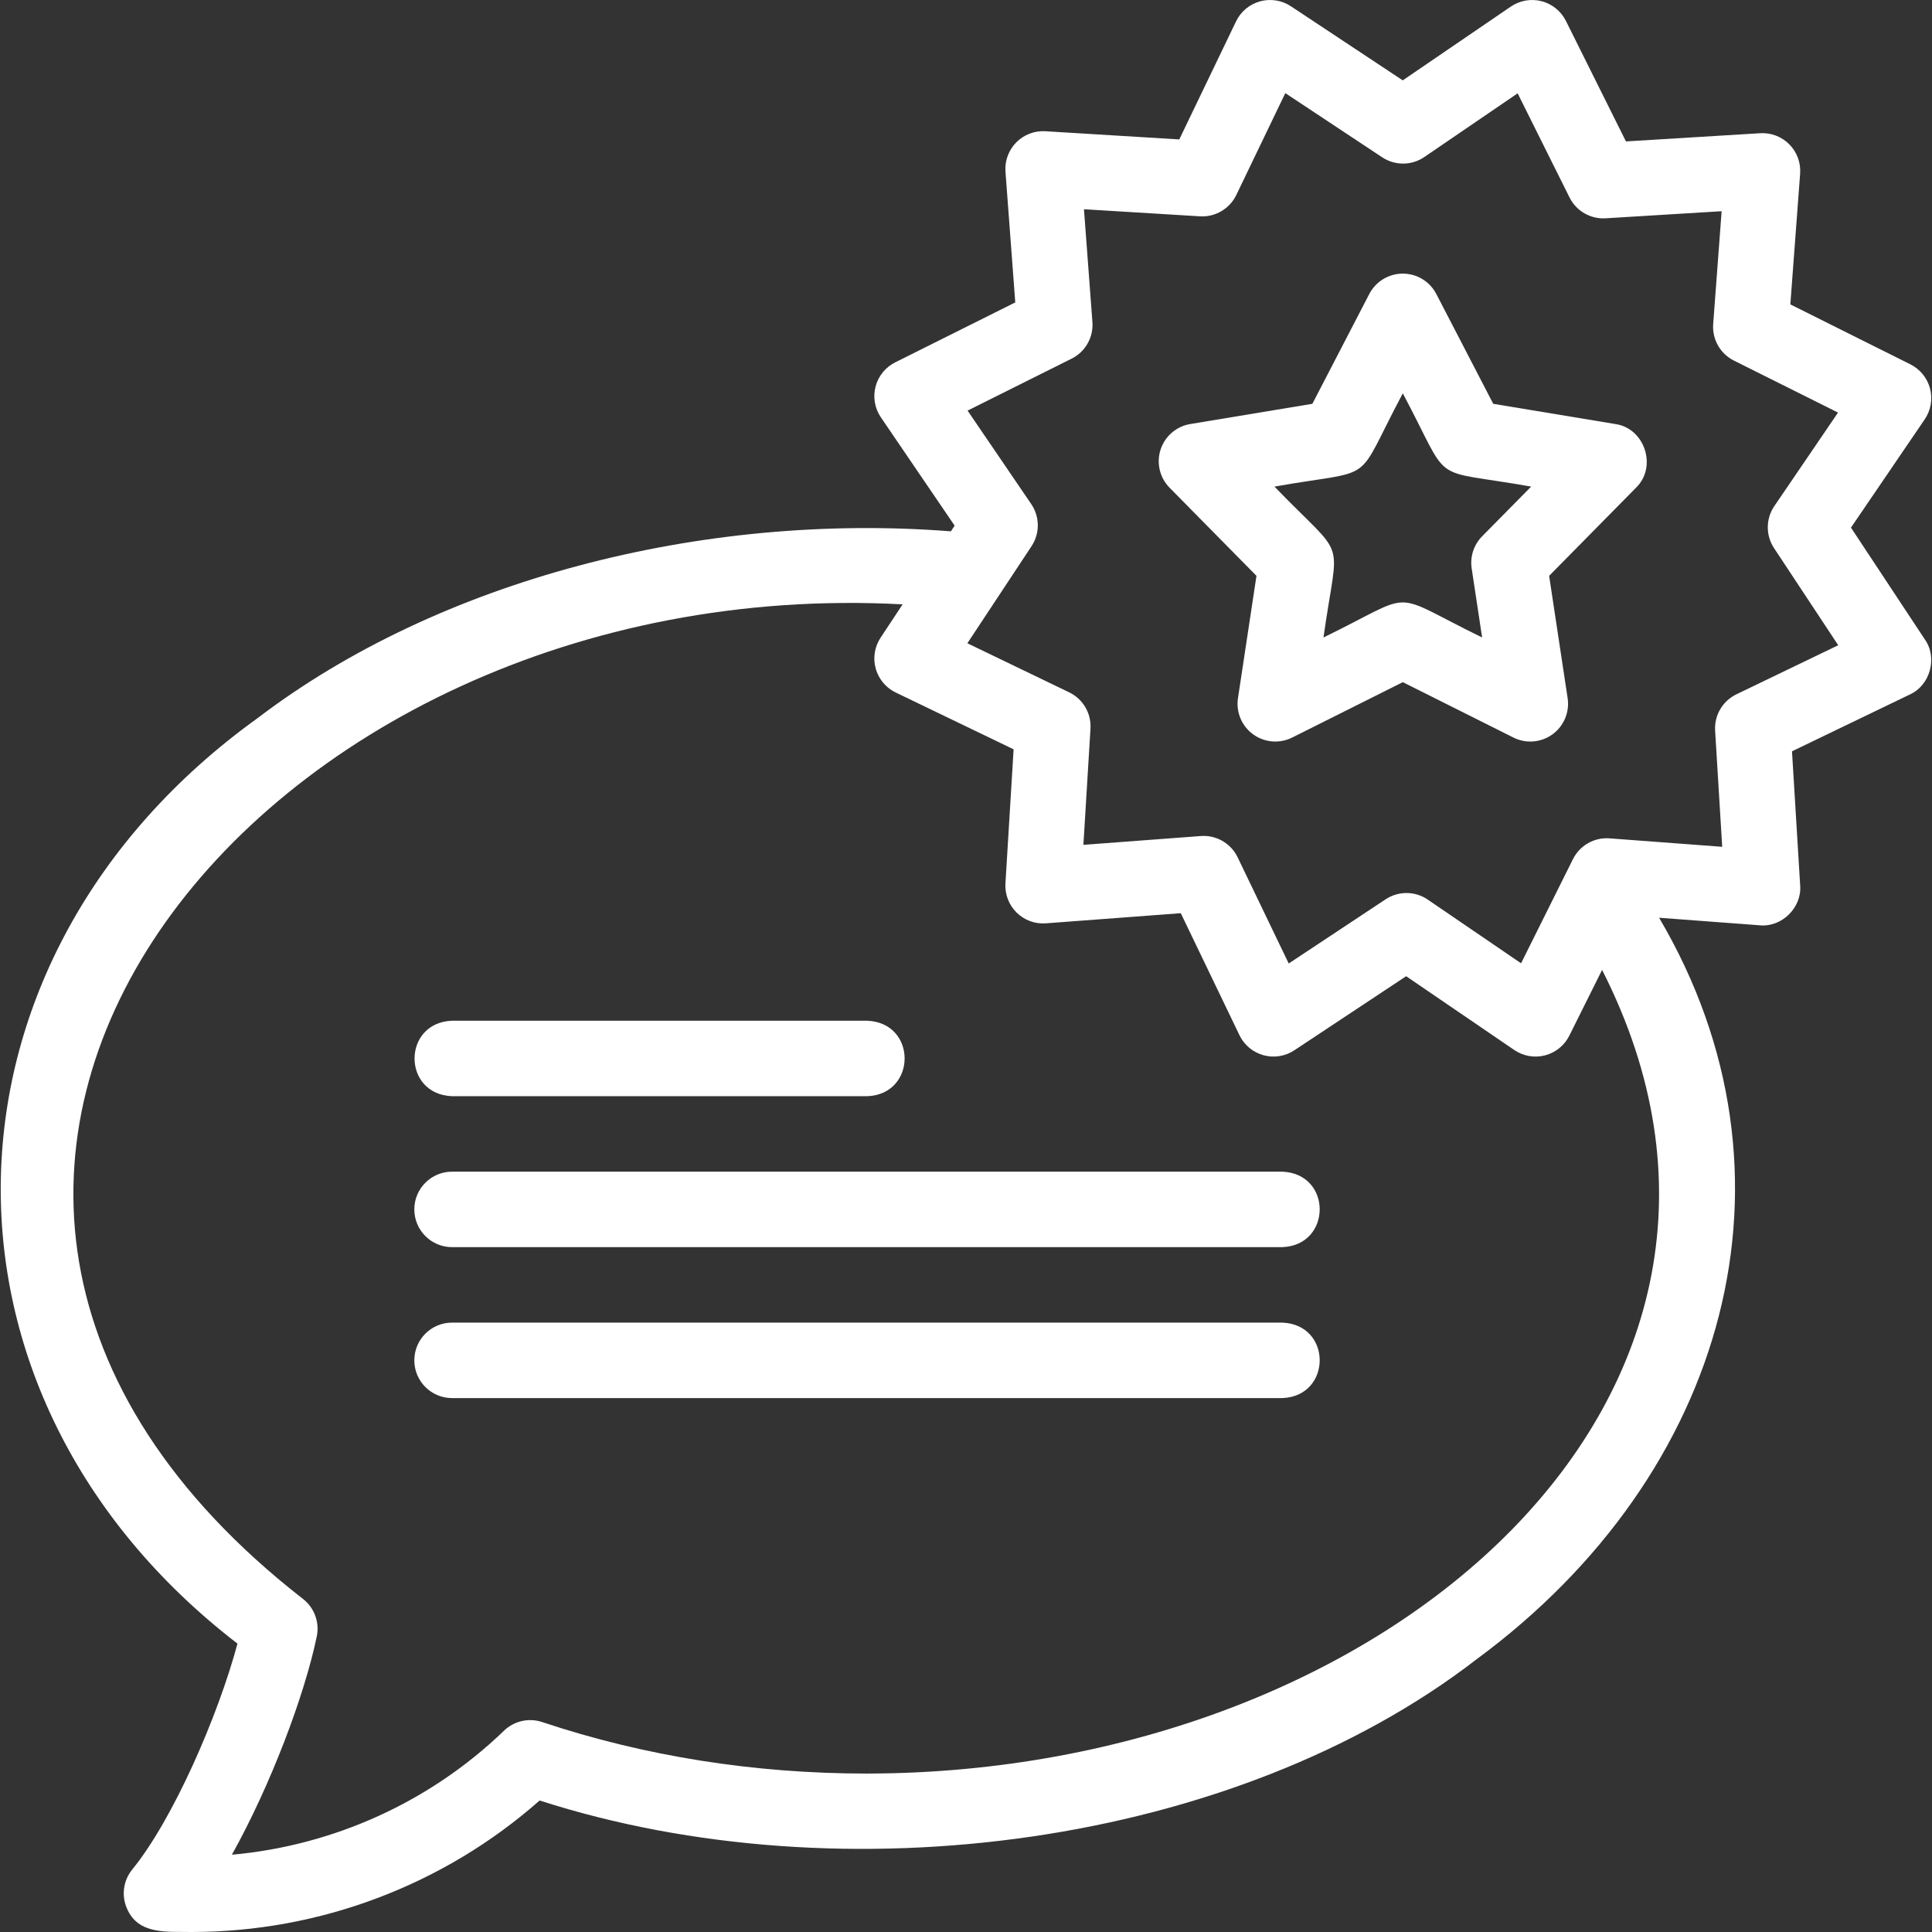 <svg id="Layer_1" enable-background="new 0 0 511.994 511.994" height="512" viewBox="0 0 511.994 511.994" width="512" fill="white" xmlns="http://www.w3.org/2000/svg"><rect x="0" y="0" width="511.994" height="511.994" fill="#333333" stroke="none"/><g><path d="m510.142 169.513-19.622-29.689 19.544-28.694c1.625-2.386 2.14-5.357 1.412-8.151-.728-2.793-2.627-5.136-5.209-6.425l-31.814-15.887 2.594-34.633c.216-2.88-.824-5.713-2.852-7.77-2.03-2.057-4.865-3.145-7.729-2.959l-35.578 2.173-15.913-31.937c-1.288-2.586-3.633-4.489-6.43-5.217-2.796-.73-5.771-.212-8.158 1.417l-28.649 19.556-29.64-19.633c-2.409-1.596-5.388-2.071-8.178-1.305-2.786.768-5.104 2.703-6.356 5.307l-15.047 31.284-35.478-2.167c-2.891-.18-5.701.903-7.729 2.959-2.027 2.057-3.067 4.89-2.852 7.77l2.594 34.633-31.815 15.885c-2.582 1.289-4.481 3.632-5.209 6.425s-.213 5.765 1.411 8.15l19.545 28.697-.995 1.505c-66.056-5.158-135.741 12.937-183.756 49.525-88.333 63.563-91.239 179.065-5.303 245.241-5.142 19.166-17.071 46.604-27.881 59.851-2.37 2.905-2.917 6.892-1.415 10.328 3.007 7.082 10.781 6.106 17.149 6.242 33.889-.002 66.822-12.423 92.218-34.847 80.469 25.913 184.184 12.115 248.359-37.469 66.459-49.01 88.526-128.222 48.312-196.468l26.653 2.001c5.854.594 11.226-4.722 10.73-10.58 0 0-2.165-35.531-2.165-35.531l31.251-15.064c5.356-2.432 7.357-9.692 4.001-14.523zm-280.345 300.495c-29.984 0-58.961-4.594-86.124-13.652-3.529-1.178-7.426-.297-10.106 2.288-19.626 18.93-45.203 30.453-72.115 32.872 10.215-18.312 19.216-42.084 22.498-57.854.79-3.797-.686-7.708-3.787-10.036-142.219-110.924-12.118-272.65 159.037-263.468l-5.838 8.833c-1.592 2.408-2.064 5.387-1.298 8.169.767 2.783 2.698 5.1 5.298 6.353l31.251 15.064-2.165 35.531c-.176 2.883.903 5.701 2.96 7.729 2.057 2.027 4.897 3.08 7.77 2.851l35.738-2.682 15.552 32.331c1.253 2.604 3.57 4.539 6.356 5.307 2.787.767 5.767.292 8.178-1.305l29.64-19.633 28.649 19.556c2.39 1.633 5.38 2.144 8.158 1.417 2.797-.728 5.142-2.631 6.43-5.217l8.684-17.43c57.086 112.22-56.349 212.786-194.766 212.976zm230.361-286.009c-3.657 1.763-5.886 5.562-5.639 9.616l1.876 30.794-29.854-2.24c-4.039-.311-7.887 1.874-9.698 5.512l-13.75 27.597-24.729-16.881c-3.359-2.292-7.771-2.322-11.16-.077l-25.684 17.013-13.537-28.143c-1.675-3.48-5.189-5.665-9.009-5.665-.249 0-.5.009-.751.028l-31.114 2.335 1.876-30.795c.247-4.054-1.981-7.854-5.639-9.616l-26.985-13.009 17.009-25.735c2.237-3.386 2.207-7.788-.077-11.143l-16.878-24.78 27.579-13.771c3.633-1.813 5.808-5.645 5.504-9.693l-2.239-29.9 30.748 1.878c4.032.247 7.858-1.983 9.621-5.646l12.988-27.004 25.684 17.013c3.389 2.244 7.801 2.214 11.16-.077l24.729-16.881 13.75 27.597c1.789 3.592 5.566 5.769 9.56 5.521l30.748-1.878-2.239 29.9c-.304 4.049 1.871 7.88 5.504 9.693l27.579 13.771-16.877 24.779c-2.285 3.354-2.315 7.757-.078 11.143l17.01 25.736z"/><path d="m428.064 112.371-32.345-5.357-15.089-29.107c-1.719-3.316-5.143-5.397-8.878-5.397s-7.159 2.081-8.878 5.397l-15.089 29.106-32.345 5.357c-3.685.609-6.723 3.223-7.877 6.775s-.232 7.451 2.39 10.111l23.02 23.345-4.901 32.417c-.559 3.693.988 7.39 4.01 9.585 3.029 2.202 7.027 2.519 10.355.852 0 0 29.315-14.679 29.315-14.679l29.315 14.679c3.34 1.673 7.332 1.344 10.355-.852 3.021-2.195 4.568-5.892 4.01-9.585l-4.901-32.417 23.019-23.345c5.69-5.505 2.353-15.777-5.486-16.885zm-35.289 29.754c-2.213 2.244-3.238 5.4-2.768 8.517l2.767 18.294c-25.43-12.402-16.658-12.363-42.043.001 3.937-28.015 6.609-19.667-12.992-39.986 27.902-4.934 20.713.242 34.014-24.713 13.313 25.013 6.171 19.773 34.014 24.713z"/><path d="m119.797 290.501h110c13.22-.476 13.275-19.501 0-20h-110c-13.22.476-13.275 19.501 0 20z"/><path d="m339.797 310.501h-220c-5.522 0-10 4.478-10 10s4.478 10 10 10h220c13.185-.46 13.307-19.49 0-20z"/><path d="m339.797 350.502h-220c-5.522 0-10 4.478-10 10s4.478 10 10 10h220c13.185-.46 13.307-19.49 0-20z"/></g></svg>